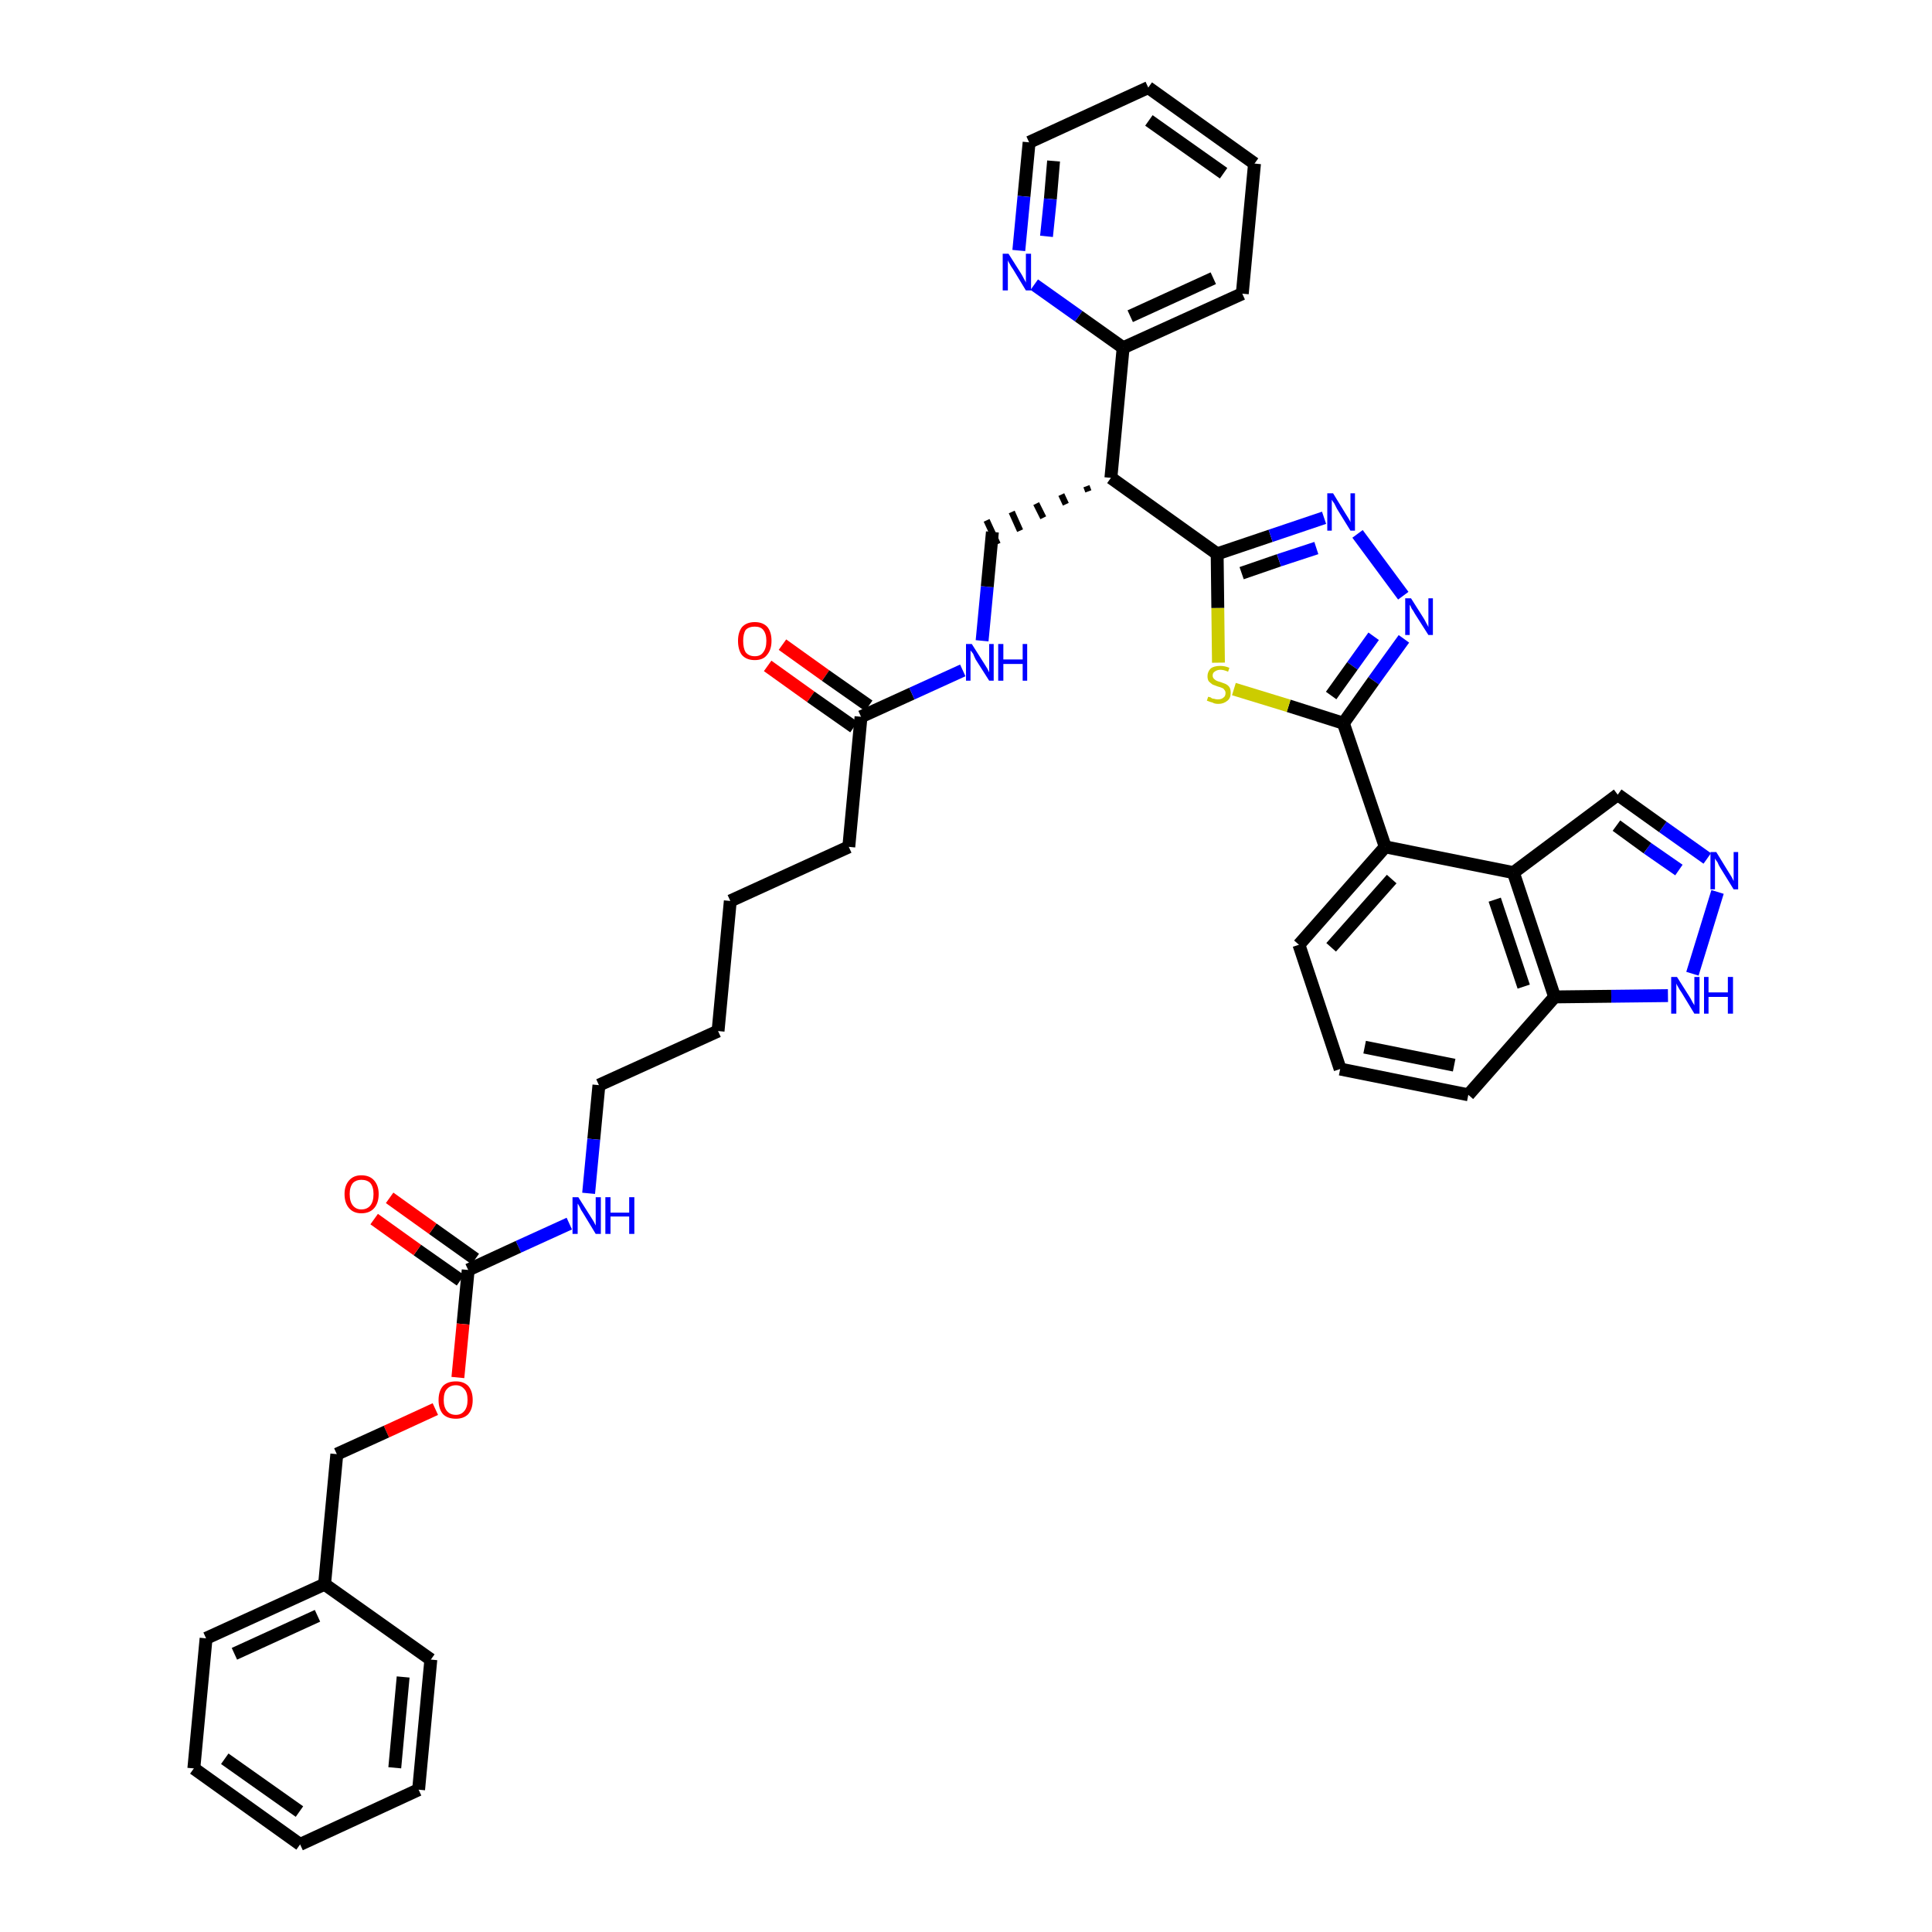 <?xml version='1.0' encoding='iso-8859-1'?>
<svg version='1.1' baseProfile='full'
              xmlns='http://www.w3.org/2000/svg'
                      xmlns:rdkit='http://www.rdkit.org/xml'
                      xmlns:xlink='http://www.w3.org/1999/xlink'
                  xml:space='preserve'
width='300px' height='300px' viewBox='0 0 300 300'>
<!-- END OF HEADER -->
<path class='bond-0 atom-0 atom-1' d='M 119.2,103.4 L 125.9,108.2' style='fill:none;fill-rule:evenodd;stroke:#FF0000;stroke-width:2.0px;stroke-linecap:butt;stroke-linejoin:miter;stroke-opacity:1' />
<path class='bond-0 atom-0 atom-1' d='M 125.9,108.2 L 132.6,112.9' style='fill:none;fill-rule:evenodd;stroke:#000000;stroke-width:2.0px;stroke-linecap:butt;stroke-linejoin:miter;stroke-opacity:1' />
<path class='bond-0 atom-0 atom-1' d='M 121.5,100.1 L 128.2,104.9' style='fill:none;fill-rule:evenodd;stroke:#FF0000;stroke-width:2.0px;stroke-linecap:butt;stroke-linejoin:miter;stroke-opacity:1' />
<path class='bond-0 atom-0 atom-1' d='M 128.2,104.9 L 134.9,109.6' style='fill:none;fill-rule:evenodd;stroke:#000000;stroke-width:2.0px;stroke-linecap:butt;stroke-linejoin:miter;stroke-opacity:1' />
<path class='bond-1 atom-1 atom-2' d='M 133.7,111.3 L 131.8,131.5' style='fill:none;fill-rule:evenodd;stroke:#000000;stroke-width:2.0px;stroke-linecap:butt;stroke-linejoin:miter;stroke-opacity:1' />
<path class='bond-16 atom-1 atom-17' d='M 133.7,111.3 L 141.6,107.7' style='fill:none;fill-rule:evenodd;stroke:#000000;stroke-width:2.0px;stroke-linecap:butt;stroke-linejoin:miter;stroke-opacity:1' />
<path class='bond-16 atom-1 atom-17' d='M 141.6,107.7 L 149.5,104.1' style='fill:none;fill-rule:evenodd;stroke:#0000FF;stroke-width:2.0px;stroke-linecap:butt;stroke-linejoin:miter;stroke-opacity:1' />
<path class='bond-2 atom-2 atom-3' d='M 131.8,131.5 L 113.4,139.9' style='fill:none;fill-rule:evenodd;stroke:#000000;stroke-width:2.0px;stroke-linecap:butt;stroke-linejoin:miter;stroke-opacity:1' />
<path class='bond-3 atom-3 atom-4' d='M 113.4,139.9 L 111.5,160.1' style='fill:none;fill-rule:evenodd;stroke:#000000;stroke-width:2.0px;stroke-linecap:butt;stroke-linejoin:miter;stroke-opacity:1' />
<path class='bond-4 atom-4 atom-5' d='M 111.5,160.1 L 93.0,168.5' style='fill:none;fill-rule:evenodd;stroke:#000000;stroke-width:2.0px;stroke-linecap:butt;stroke-linejoin:miter;stroke-opacity:1' />
<path class='bond-5 atom-5 atom-6' d='M 93.0,168.5 L 92.2,176.9' style='fill:none;fill-rule:evenodd;stroke:#000000;stroke-width:2.0px;stroke-linecap:butt;stroke-linejoin:miter;stroke-opacity:1' />
<path class='bond-5 atom-5 atom-6' d='M 92.2,176.9 L 91.4,185.3' style='fill:none;fill-rule:evenodd;stroke:#0000FF;stroke-width:2.0px;stroke-linecap:butt;stroke-linejoin:miter;stroke-opacity:1' />
<path class='bond-6 atom-6 atom-7' d='M 88.4,190.0 L 80.5,193.6' style='fill:none;fill-rule:evenodd;stroke:#0000FF;stroke-width:2.0px;stroke-linecap:butt;stroke-linejoin:miter;stroke-opacity:1' />
<path class='bond-6 atom-6 atom-7' d='M 80.5,193.6 L 72.7,197.2' style='fill:none;fill-rule:evenodd;stroke:#000000;stroke-width:2.0px;stroke-linecap:butt;stroke-linejoin:miter;stroke-opacity:1' />
<path class='bond-7 atom-7 atom-8' d='M 73.8,195.5 L 67.2,190.8' style='fill:none;fill-rule:evenodd;stroke:#000000;stroke-width:2.0px;stroke-linecap:butt;stroke-linejoin:miter;stroke-opacity:1' />
<path class='bond-7 atom-7 atom-8' d='M 67.2,190.8 L 60.5,186.0' style='fill:none;fill-rule:evenodd;stroke:#FF0000;stroke-width:2.0px;stroke-linecap:butt;stroke-linejoin:miter;stroke-opacity:1' />
<path class='bond-7 atom-7 atom-8' d='M 71.5,198.8 L 64.8,194.1' style='fill:none;fill-rule:evenodd;stroke:#000000;stroke-width:2.0px;stroke-linecap:butt;stroke-linejoin:miter;stroke-opacity:1' />
<path class='bond-7 atom-7 atom-8' d='M 64.8,194.1 L 58.1,189.3' style='fill:none;fill-rule:evenodd;stroke:#FF0000;stroke-width:2.0px;stroke-linecap:butt;stroke-linejoin:miter;stroke-opacity:1' />
<path class='bond-8 atom-7 atom-9' d='M 72.7,197.2 L 71.9,205.6' style='fill:none;fill-rule:evenodd;stroke:#000000;stroke-width:2.0px;stroke-linecap:butt;stroke-linejoin:miter;stroke-opacity:1' />
<path class='bond-8 atom-7 atom-9' d='M 71.9,205.6 L 71.1,213.9' style='fill:none;fill-rule:evenodd;stroke:#FF0000;stroke-width:2.0px;stroke-linecap:butt;stroke-linejoin:miter;stroke-opacity:1' />
<path class='bond-9 atom-9 atom-10' d='M 67.6,218.8 L 60.0,222.3' style='fill:none;fill-rule:evenodd;stroke:#FF0000;stroke-width:2.0px;stroke-linecap:butt;stroke-linejoin:miter;stroke-opacity:1' />
<path class='bond-9 atom-9 atom-10' d='M 60.0,222.3 L 52.3,225.8' style='fill:none;fill-rule:evenodd;stroke:#000000;stroke-width:2.0px;stroke-linecap:butt;stroke-linejoin:miter;stroke-opacity:1' />
<path class='bond-10 atom-10 atom-11' d='M 52.3,225.8 L 50.4,246.0' style='fill:none;fill-rule:evenodd;stroke:#000000;stroke-width:2.0px;stroke-linecap:butt;stroke-linejoin:miter;stroke-opacity:1' />
<path class='bond-11 atom-11 atom-12' d='M 50.4,246.0 L 32.0,254.4' style='fill:none;fill-rule:evenodd;stroke:#000000;stroke-width:2.0px;stroke-linecap:butt;stroke-linejoin:miter;stroke-opacity:1' />
<path class='bond-11 atom-11 atom-12' d='M 49.3,250.9 L 36.4,256.8' style='fill:none;fill-rule:evenodd;stroke:#000000;stroke-width:2.0px;stroke-linecap:butt;stroke-linejoin:miter;stroke-opacity:1' />
<path class='bond-39 atom-16 atom-11' d='M 66.9,257.7 L 50.4,246.0' style='fill:none;fill-rule:evenodd;stroke:#000000;stroke-width:2.0px;stroke-linecap:butt;stroke-linejoin:miter;stroke-opacity:1' />
<path class='bond-12 atom-12 atom-13' d='M 32.0,254.4 L 30.1,274.6' style='fill:none;fill-rule:evenodd;stroke:#000000;stroke-width:2.0px;stroke-linecap:butt;stroke-linejoin:miter;stroke-opacity:1' />
<path class='bond-13 atom-13 atom-14' d='M 30.1,274.6 L 46.6,286.4' style='fill:none;fill-rule:evenodd;stroke:#000000;stroke-width:2.0px;stroke-linecap:butt;stroke-linejoin:miter;stroke-opacity:1' />
<path class='bond-13 atom-13 atom-14' d='M 34.9,273.1 L 46.5,281.3' style='fill:none;fill-rule:evenodd;stroke:#000000;stroke-width:2.0px;stroke-linecap:butt;stroke-linejoin:miter;stroke-opacity:1' />
<path class='bond-14 atom-14 atom-15' d='M 46.6,286.4 L 65.0,277.9' style='fill:none;fill-rule:evenodd;stroke:#000000;stroke-width:2.0px;stroke-linecap:butt;stroke-linejoin:miter;stroke-opacity:1' />
<path class='bond-15 atom-15 atom-16' d='M 65.0,277.9 L 66.9,257.7' style='fill:none;fill-rule:evenodd;stroke:#000000;stroke-width:2.0px;stroke-linecap:butt;stroke-linejoin:miter;stroke-opacity:1' />
<path class='bond-15 atom-15 atom-16' d='M 61.3,274.5 L 62.6,260.4' style='fill:none;fill-rule:evenodd;stroke:#000000;stroke-width:2.0px;stroke-linecap:butt;stroke-linejoin:miter;stroke-opacity:1' />
<path class='bond-17 atom-17 atom-18' d='M 152.5,99.5 L 153.3,91.1' style='fill:none;fill-rule:evenodd;stroke:#0000FF;stroke-width:2.0px;stroke-linecap:butt;stroke-linejoin:miter;stroke-opacity:1' />
<path class='bond-17 atom-17 atom-18' d='M 153.3,91.1 L 154.1,82.6' style='fill:none;fill-rule:evenodd;stroke:#000000;stroke-width:2.0px;stroke-linecap:butt;stroke-linejoin:miter;stroke-opacity:1' />
<path class='bond-18 atom-19 atom-18' d='M 168.7,75.5 L 169.0,76.3' style='fill:none;fill-rule:evenodd;stroke:#000000;stroke-width:1.0px;stroke-linecap:butt;stroke-linejoin:miter;stroke-opacity:1' />
<path class='bond-18 atom-19 atom-18' d='M 164.8,76.8 L 165.5,78.3' style='fill:none;fill-rule:evenodd;stroke:#000000;stroke-width:1.0px;stroke-linecap:butt;stroke-linejoin:miter;stroke-opacity:1' />
<path class='bond-18 atom-19 atom-18' d='M 160.9,78.2 L 162.0,80.4' style='fill:none;fill-rule:evenodd;stroke:#000000;stroke-width:1.0px;stroke-linecap:butt;stroke-linejoin:miter;stroke-opacity:1' />
<path class='bond-18 atom-19 atom-18' d='M 157.1,79.5 L 158.4,82.4' style='fill:none;fill-rule:evenodd;stroke:#000000;stroke-width:1.0px;stroke-linecap:butt;stroke-linejoin:miter;stroke-opacity:1' />
<path class='bond-18 atom-19 atom-18' d='M 153.2,80.8 L 154.9,84.5' style='fill:none;fill-rule:evenodd;stroke:#000000;stroke-width:1.0px;stroke-linecap:butt;stroke-linejoin:miter;stroke-opacity:1' />
<path class='bond-19 atom-19 atom-20' d='M 172.5,74.2 L 174.4,54.0' style='fill:none;fill-rule:evenodd;stroke:#000000;stroke-width:2.0px;stroke-linecap:butt;stroke-linejoin:miter;stroke-opacity:1' />
<path class='bond-25 atom-19 atom-26' d='M 172.5,74.2 L 189.0,86.0' style='fill:none;fill-rule:evenodd;stroke:#000000;stroke-width:2.0px;stroke-linecap:butt;stroke-linejoin:miter;stroke-opacity:1' />
<path class='bond-20 atom-20 atom-21' d='M 174.4,54.0 L 192.9,45.6' style='fill:none;fill-rule:evenodd;stroke:#000000;stroke-width:2.0px;stroke-linecap:butt;stroke-linejoin:miter;stroke-opacity:1' />
<path class='bond-20 atom-20 atom-21' d='M 175.5,49.1 L 188.4,43.2' style='fill:none;fill-rule:evenodd;stroke:#000000;stroke-width:2.0px;stroke-linecap:butt;stroke-linejoin:miter;stroke-opacity:1' />
<path class='bond-40 atom-25 atom-20' d='M 160.6,44.2 L 167.5,49.1' style='fill:none;fill-rule:evenodd;stroke:#0000FF;stroke-width:2.0px;stroke-linecap:butt;stroke-linejoin:miter;stroke-opacity:1' />
<path class='bond-40 atom-25 atom-20' d='M 167.5,49.1 L 174.4,54.0' style='fill:none;fill-rule:evenodd;stroke:#000000;stroke-width:2.0px;stroke-linecap:butt;stroke-linejoin:miter;stroke-opacity:1' />
<path class='bond-21 atom-21 atom-22' d='M 192.9,45.6 L 194.8,25.4' style='fill:none;fill-rule:evenodd;stroke:#000000;stroke-width:2.0px;stroke-linecap:butt;stroke-linejoin:miter;stroke-opacity:1' />
<path class='bond-22 atom-22 atom-23' d='M 194.8,25.4 L 178.3,13.6' style='fill:none;fill-rule:evenodd;stroke:#000000;stroke-width:2.0px;stroke-linecap:butt;stroke-linejoin:miter;stroke-opacity:1' />
<path class='bond-22 atom-22 atom-23' d='M 190.0,26.9 L 178.4,18.7' style='fill:none;fill-rule:evenodd;stroke:#000000;stroke-width:2.0px;stroke-linecap:butt;stroke-linejoin:miter;stroke-opacity:1' />
<path class='bond-23 atom-23 atom-24' d='M 178.3,13.6 L 159.8,22.1' style='fill:none;fill-rule:evenodd;stroke:#000000;stroke-width:2.0px;stroke-linecap:butt;stroke-linejoin:miter;stroke-opacity:1' />
<path class='bond-24 atom-24 atom-25' d='M 159.8,22.1 L 159.0,30.5' style='fill:none;fill-rule:evenodd;stroke:#000000;stroke-width:2.0px;stroke-linecap:butt;stroke-linejoin:miter;stroke-opacity:1' />
<path class='bond-24 atom-24 atom-25' d='M 159.0,30.5 L 158.2,38.9' style='fill:none;fill-rule:evenodd;stroke:#0000FF;stroke-width:2.0px;stroke-linecap:butt;stroke-linejoin:miter;stroke-opacity:1' />
<path class='bond-24 atom-24 atom-25' d='M 163.6,25.0 L 163.1,30.9' style='fill:none;fill-rule:evenodd;stroke:#000000;stroke-width:2.0px;stroke-linecap:butt;stroke-linejoin:miter;stroke-opacity:1' />
<path class='bond-24 atom-24 atom-25' d='M 163.1,30.9 L 162.5,36.7' style='fill:none;fill-rule:evenodd;stroke:#0000FF;stroke-width:2.0px;stroke-linecap:butt;stroke-linejoin:miter;stroke-opacity:1' />
<path class='bond-26 atom-26 atom-27' d='M 189.0,86.0 L 197.3,83.2' style='fill:none;fill-rule:evenodd;stroke:#000000;stroke-width:2.0px;stroke-linecap:butt;stroke-linejoin:miter;stroke-opacity:1' />
<path class='bond-26 atom-26 atom-27' d='M 197.3,83.2 L 205.6,80.4' style='fill:none;fill-rule:evenodd;stroke:#0000FF;stroke-width:2.0px;stroke-linecap:butt;stroke-linejoin:miter;stroke-opacity:1' />
<path class='bond-26 atom-26 atom-27' d='M 192.8,89.0 L 198.6,87.0' style='fill:none;fill-rule:evenodd;stroke:#000000;stroke-width:2.0px;stroke-linecap:butt;stroke-linejoin:miter;stroke-opacity:1' />
<path class='bond-26 atom-26 atom-27' d='M 198.6,87.0 L 204.4,85.1' style='fill:none;fill-rule:evenodd;stroke:#0000FF;stroke-width:2.0px;stroke-linecap:butt;stroke-linejoin:miter;stroke-opacity:1' />
<path class='bond-41 atom-39 atom-26' d='M 189.2,102.9 L 189.1,94.4' style='fill:none;fill-rule:evenodd;stroke:#CCCC00;stroke-width:2.0px;stroke-linecap:butt;stroke-linejoin:miter;stroke-opacity:1' />
<path class='bond-41 atom-39 atom-26' d='M 189.1,94.4 L 189.0,86.0' style='fill:none;fill-rule:evenodd;stroke:#000000;stroke-width:2.0px;stroke-linecap:butt;stroke-linejoin:miter;stroke-opacity:1' />
<path class='bond-27 atom-27 atom-28' d='M 210.8,82.9 L 217.9,92.5' style='fill:none;fill-rule:evenodd;stroke:#0000FF;stroke-width:2.0px;stroke-linecap:butt;stroke-linejoin:miter;stroke-opacity:1' />
<path class='bond-28 atom-28 atom-29' d='M 218.0,99.2 L 213.3,105.7' style='fill:none;fill-rule:evenodd;stroke:#0000FF;stroke-width:2.0px;stroke-linecap:butt;stroke-linejoin:miter;stroke-opacity:1' />
<path class='bond-28 atom-28 atom-29' d='M 213.3,105.7 L 208.6,112.3' style='fill:none;fill-rule:evenodd;stroke:#000000;stroke-width:2.0px;stroke-linecap:butt;stroke-linejoin:miter;stroke-opacity:1' />
<path class='bond-28 atom-28 atom-29' d='M 213.3,98.8 L 210.0,103.4' style='fill:none;fill-rule:evenodd;stroke:#0000FF;stroke-width:2.0px;stroke-linecap:butt;stroke-linejoin:miter;stroke-opacity:1' />
<path class='bond-28 atom-28 atom-29' d='M 210.0,103.4 L 206.7,108.0' style='fill:none;fill-rule:evenodd;stroke:#000000;stroke-width:2.0px;stroke-linecap:butt;stroke-linejoin:miter;stroke-opacity:1' />
<path class='bond-29 atom-29 atom-30' d='M 208.6,112.3 L 215.1,131.5' style='fill:none;fill-rule:evenodd;stroke:#000000;stroke-width:2.0px;stroke-linecap:butt;stroke-linejoin:miter;stroke-opacity:1' />
<path class='bond-38 atom-29 atom-39' d='M 208.6,112.3 L 200.1,109.6' style='fill:none;fill-rule:evenodd;stroke:#000000;stroke-width:2.0px;stroke-linecap:butt;stroke-linejoin:miter;stroke-opacity:1' />
<path class='bond-38 atom-29 atom-39' d='M 200.1,109.6 L 191.6,107.0' style='fill:none;fill-rule:evenodd;stroke:#CCCC00;stroke-width:2.0px;stroke-linecap:butt;stroke-linejoin:miter;stroke-opacity:1' />
<path class='bond-30 atom-30 atom-31' d='M 215.1,131.5 L 201.7,146.7' style='fill:none;fill-rule:evenodd;stroke:#000000;stroke-width:2.0px;stroke-linecap:butt;stroke-linejoin:miter;stroke-opacity:1' />
<path class='bond-30 atom-30 atom-31' d='M 216.1,136.5 L 206.7,147.1' style='fill:none;fill-rule:evenodd;stroke:#000000;stroke-width:2.0px;stroke-linecap:butt;stroke-linejoin:miter;stroke-opacity:1' />
<path class='bond-42 atom-38 atom-30' d='M 235.0,135.5 L 215.1,131.5' style='fill:none;fill-rule:evenodd;stroke:#000000;stroke-width:2.0px;stroke-linecap:butt;stroke-linejoin:miter;stroke-opacity:1' />
<path class='bond-31 atom-31 atom-32' d='M 201.7,146.7 L 208.1,166.0' style='fill:none;fill-rule:evenodd;stroke:#000000;stroke-width:2.0px;stroke-linecap:butt;stroke-linejoin:miter;stroke-opacity:1' />
<path class='bond-32 atom-32 atom-33' d='M 208.1,166.0 L 228.0,170.0' style='fill:none;fill-rule:evenodd;stroke:#000000;stroke-width:2.0px;stroke-linecap:butt;stroke-linejoin:miter;stroke-opacity:1' />
<path class='bond-32 atom-32 atom-33' d='M 211.9,162.6 L 225.8,165.4' style='fill:none;fill-rule:evenodd;stroke:#000000;stroke-width:2.0px;stroke-linecap:butt;stroke-linejoin:miter;stroke-opacity:1' />
<path class='bond-33 atom-33 atom-34' d='M 228.0,170.0 L 241.4,154.8' style='fill:none;fill-rule:evenodd;stroke:#000000;stroke-width:2.0px;stroke-linecap:butt;stroke-linejoin:miter;stroke-opacity:1' />
<path class='bond-34 atom-34 atom-35' d='M 241.4,154.8 L 250.2,154.7' style='fill:none;fill-rule:evenodd;stroke:#000000;stroke-width:2.0px;stroke-linecap:butt;stroke-linejoin:miter;stroke-opacity:1' />
<path class='bond-34 atom-34 atom-35' d='M 250.2,154.7 L 259.0,154.6' style='fill:none;fill-rule:evenodd;stroke:#0000FF;stroke-width:2.0px;stroke-linecap:butt;stroke-linejoin:miter;stroke-opacity:1' />
<path class='bond-43 atom-38 atom-34' d='M 235.0,135.5 L 241.4,154.8' style='fill:none;fill-rule:evenodd;stroke:#000000;stroke-width:2.0px;stroke-linecap:butt;stroke-linejoin:miter;stroke-opacity:1' />
<path class='bond-43 atom-38 atom-34' d='M 232.1,139.7 L 236.6,153.2' style='fill:none;fill-rule:evenodd;stroke:#000000;stroke-width:2.0px;stroke-linecap:butt;stroke-linejoin:miter;stroke-opacity:1' />
<path class='bond-35 atom-35 atom-36' d='M 262.8,151.2 L 266.7,138.5' style='fill:none;fill-rule:evenodd;stroke:#0000FF;stroke-width:2.0px;stroke-linecap:butt;stroke-linejoin:miter;stroke-opacity:1' />
<path class='bond-36 atom-36 atom-37' d='M 265.1,133.3 L 258.2,128.4' style='fill:none;fill-rule:evenodd;stroke:#0000FF;stroke-width:2.0px;stroke-linecap:butt;stroke-linejoin:miter;stroke-opacity:1' />
<path class='bond-36 atom-36 atom-37' d='M 258.2,128.4 L 251.2,123.4' style='fill:none;fill-rule:evenodd;stroke:#000000;stroke-width:2.0px;stroke-linecap:butt;stroke-linejoin:miter;stroke-opacity:1' />
<path class='bond-36 atom-36 atom-37' d='M 260.7,135.1 L 255.8,131.7' style='fill:none;fill-rule:evenodd;stroke:#0000FF;stroke-width:2.0px;stroke-linecap:butt;stroke-linejoin:miter;stroke-opacity:1' />
<path class='bond-36 atom-36 atom-37' d='M 255.8,131.7 L 251.0,128.2' style='fill:none;fill-rule:evenodd;stroke:#000000;stroke-width:2.0px;stroke-linecap:butt;stroke-linejoin:miter;stroke-opacity:1' />
<path class='bond-37 atom-37 atom-38' d='M 251.2,123.4 L 235.0,135.5' style='fill:none;fill-rule:evenodd;stroke:#000000;stroke-width:2.0px;stroke-linecap:butt;stroke-linejoin:miter;stroke-opacity:1' />
<path  class='atom-0' d='M 114.6 99.5
Q 114.6 98.2, 115.2 97.4
Q 115.9 96.6, 117.2 96.6
Q 118.5 96.6, 119.2 97.4
Q 119.8 98.2, 119.8 99.5
Q 119.8 100.9, 119.1 101.7
Q 118.5 102.5, 117.2 102.5
Q 115.9 102.5, 115.2 101.7
Q 114.6 100.9, 114.6 99.5
M 117.2 101.9
Q 118.1 101.9, 118.5 101.3
Q 119.0 100.7, 119.0 99.5
Q 119.0 98.4, 118.5 97.8
Q 118.1 97.3, 117.2 97.3
Q 116.3 97.3, 115.8 97.8
Q 115.4 98.4, 115.4 99.5
Q 115.4 100.7, 115.8 101.3
Q 116.3 101.9, 117.2 101.9
' fill='#FF0000'/>
<path  class='atom-6' d='M 89.8 185.9
L 91.7 188.9
Q 91.9 189.2, 92.2 189.7
Q 92.5 190.3, 92.5 190.3
L 92.5 185.9
L 93.3 185.9
L 93.3 191.6
L 92.5 191.6
L 90.5 188.3
Q 90.2 187.9, 90.0 187.4
Q 89.8 187.0, 89.7 186.9
L 89.7 191.6
L 88.9 191.6
L 88.9 185.9
L 89.8 185.9
' fill='#0000FF'/>
<path  class='atom-6' d='M 94.0 185.9
L 94.8 185.9
L 94.8 188.3
L 97.7 188.3
L 97.7 185.9
L 98.5 185.9
L 98.5 191.6
L 97.7 191.6
L 97.7 188.9
L 94.8 188.9
L 94.8 191.6
L 94.0 191.6
L 94.0 185.9
' fill='#0000FF'/>
<path  class='atom-8' d='M 53.5 185.4
Q 53.5 184.1, 54.2 183.3
Q 54.9 182.5, 56.1 182.5
Q 57.4 182.5, 58.1 183.3
Q 58.8 184.1, 58.8 185.4
Q 58.8 186.8, 58.1 187.6
Q 57.4 188.4, 56.1 188.4
Q 54.9 188.4, 54.2 187.6
Q 53.5 186.8, 53.5 185.4
M 56.1 187.8
Q 57.0 187.8, 57.5 187.2
Q 58.0 186.6, 58.0 185.4
Q 58.0 184.3, 57.5 183.7
Q 57.0 183.2, 56.1 183.2
Q 55.3 183.2, 54.8 183.7
Q 54.3 184.3, 54.3 185.4
Q 54.3 186.6, 54.8 187.2
Q 55.3 187.8, 56.1 187.8
' fill='#FF0000'/>
<path  class='atom-9' d='M 68.1 217.4
Q 68.1 216.0, 68.8 215.2
Q 69.5 214.5, 70.8 214.5
Q 72.0 214.5, 72.7 215.2
Q 73.4 216.0, 73.4 217.4
Q 73.4 218.8, 72.7 219.6
Q 72.0 220.3, 70.8 220.3
Q 69.5 220.3, 68.8 219.6
Q 68.1 218.8, 68.1 217.4
M 70.8 219.7
Q 71.6 219.7, 72.1 219.1
Q 72.6 218.5, 72.6 217.4
Q 72.6 216.2, 72.1 215.7
Q 71.6 215.1, 70.8 215.1
Q 69.9 215.1, 69.4 215.7
Q 68.9 216.2, 68.9 217.4
Q 68.9 218.5, 69.4 219.1
Q 69.9 219.7, 70.8 219.7
' fill='#FF0000'/>
<path  class='atom-17' d='M 150.9 100.0
L 152.8 103.0
Q 153.0 103.3, 153.3 103.8
Q 153.6 104.4, 153.6 104.4
L 153.6 100.0
L 154.3 100.0
L 154.3 105.7
L 153.6 105.7
L 151.5 102.4
Q 151.3 102.0, 151.1 101.5
Q 150.8 101.1, 150.7 101.0
L 150.7 105.7
L 150.0 105.7
L 150.0 100.0
L 150.9 100.0
' fill='#0000FF'/>
<path  class='atom-17' d='M 155.0 100.0
L 155.8 100.0
L 155.8 102.4
L 158.8 102.4
L 158.8 100.0
L 159.5 100.0
L 159.5 105.7
L 158.8 105.7
L 158.8 103.1
L 155.8 103.1
L 155.8 105.7
L 155.0 105.7
L 155.0 100.0
' fill='#0000FF'/>
<path  class='atom-25' d='M 156.6 39.4
L 158.5 42.4
Q 158.7 42.7, 159.0 43.3
Q 159.3 43.8, 159.3 43.9
L 159.3 39.4
L 160.1 39.4
L 160.1 45.1
L 159.3 45.1
L 157.3 41.8
Q 157.0 41.4, 156.8 41.0
Q 156.5 40.5, 156.5 40.4
L 156.5 45.1
L 155.7 45.1
L 155.7 39.4
L 156.6 39.4
' fill='#0000FF'/>
<path  class='atom-27' d='M 207.0 76.6
L 208.9 79.7
Q 209.1 80.0, 209.4 80.5
Q 209.7 81.0, 209.7 81.1
L 209.7 76.6
L 210.4 76.6
L 210.4 82.4
L 209.7 82.4
L 207.6 79.0
Q 207.4 78.6, 207.2 78.2
Q 206.9 77.8, 206.8 77.6
L 206.8 82.4
L 206.1 82.4
L 206.1 76.6
L 207.0 76.6
' fill='#0000FF'/>
<path  class='atom-28' d='M 219.1 92.9
L 221.0 95.9
Q 221.2 96.2, 221.5 96.8
Q 221.8 97.3, 221.8 97.4
L 221.8 92.9
L 222.5 92.9
L 222.5 98.6
L 221.8 98.6
L 219.7 95.3
Q 219.5 94.9, 219.2 94.5
Q 219.0 94.0, 218.9 93.9
L 218.9 98.6
L 218.2 98.6
L 218.2 92.9
L 219.1 92.9
' fill='#0000FF'/>
<path  class='atom-35' d='M 260.4 151.7
L 262.3 154.7
Q 262.5 155.0, 262.8 155.6
Q 263.1 156.1, 263.1 156.1
L 263.1 151.7
L 263.9 151.7
L 263.9 157.4
L 263.1 157.4
L 261.1 154.1
Q 260.8 153.7, 260.6 153.3
Q 260.3 152.8, 260.3 152.7
L 260.3 157.4
L 259.5 157.4
L 259.5 151.7
L 260.4 151.7
' fill='#0000FF'/>
<path  class='atom-35' d='M 264.6 151.7
L 265.3 151.7
L 265.3 154.1
L 268.3 154.1
L 268.3 151.7
L 269.1 151.7
L 269.1 157.4
L 268.3 157.4
L 268.3 154.8
L 265.3 154.8
L 265.3 157.4
L 264.6 157.4
L 264.6 151.7
' fill='#0000FF'/>
<path  class='atom-36' d='M 266.5 132.3
L 268.4 135.4
Q 268.6 135.7, 268.9 136.2
Q 269.2 136.8, 269.2 136.8
L 269.2 132.3
L 269.9 132.3
L 269.9 138.1
L 269.2 138.1
L 267.1 134.7
Q 266.9 134.4, 266.7 133.9
Q 266.4 133.5, 266.3 133.3
L 266.3 138.1
L 265.6 138.1
L 265.6 132.3
L 266.5 132.3
' fill='#0000FF'/>
<path  class='atom-39' d='M 187.6 108.2
Q 187.7 108.2, 188.0 108.3
Q 188.2 108.5, 188.5 108.5
Q 188.8 108.6, 189.1 108.6
Q 189.7 108.6, 190.0 108.3
Q 190.3 108.1, 190.3 107.6
Q 190.3 107.3, 190.1 107.1
Q 190.0 106.9, 189.7 106.8
Q 189.5 106.7, 189.1 106.6
Q 188.6 106.4, 188.3 106.3
Q 188.0 106.1, 187.7 105.8
Q 187.5 105.5, 187.5 105.0
Q 187.5 104.3, 188.0 103.8
Q 188.5 103.4, 189.5 103.4
Q 190.2 103.4, 190.9 103.7
L 190.7 104.3
Q 190.0 104.0, 189.5 104.0
Q 189.0 104.0, 188.6 104.3
Q 188.3 104.5, 188.3 104.9
Q 188.3 105.2, 188.5 105.4
Q 188.7 105.6, 188.9 105.7
Q 189.1 105.8, 189.5 105.9
Q 190.0 106.1, 190.3 106.2
Q 190.7 106.4, 190.9 106.7
Q 191.1 107.0, 191.1 107.6
Q 191.1 108.4, 190.6 108.8
Q 190.0 109.3, 189.2 109.3
Q 188.6 109.3, 188.3 109.1
Q 187.9 109.0, 187.4 108.8
L 187.6 108.2
' fill='#CCCC00'/>
</svg>
